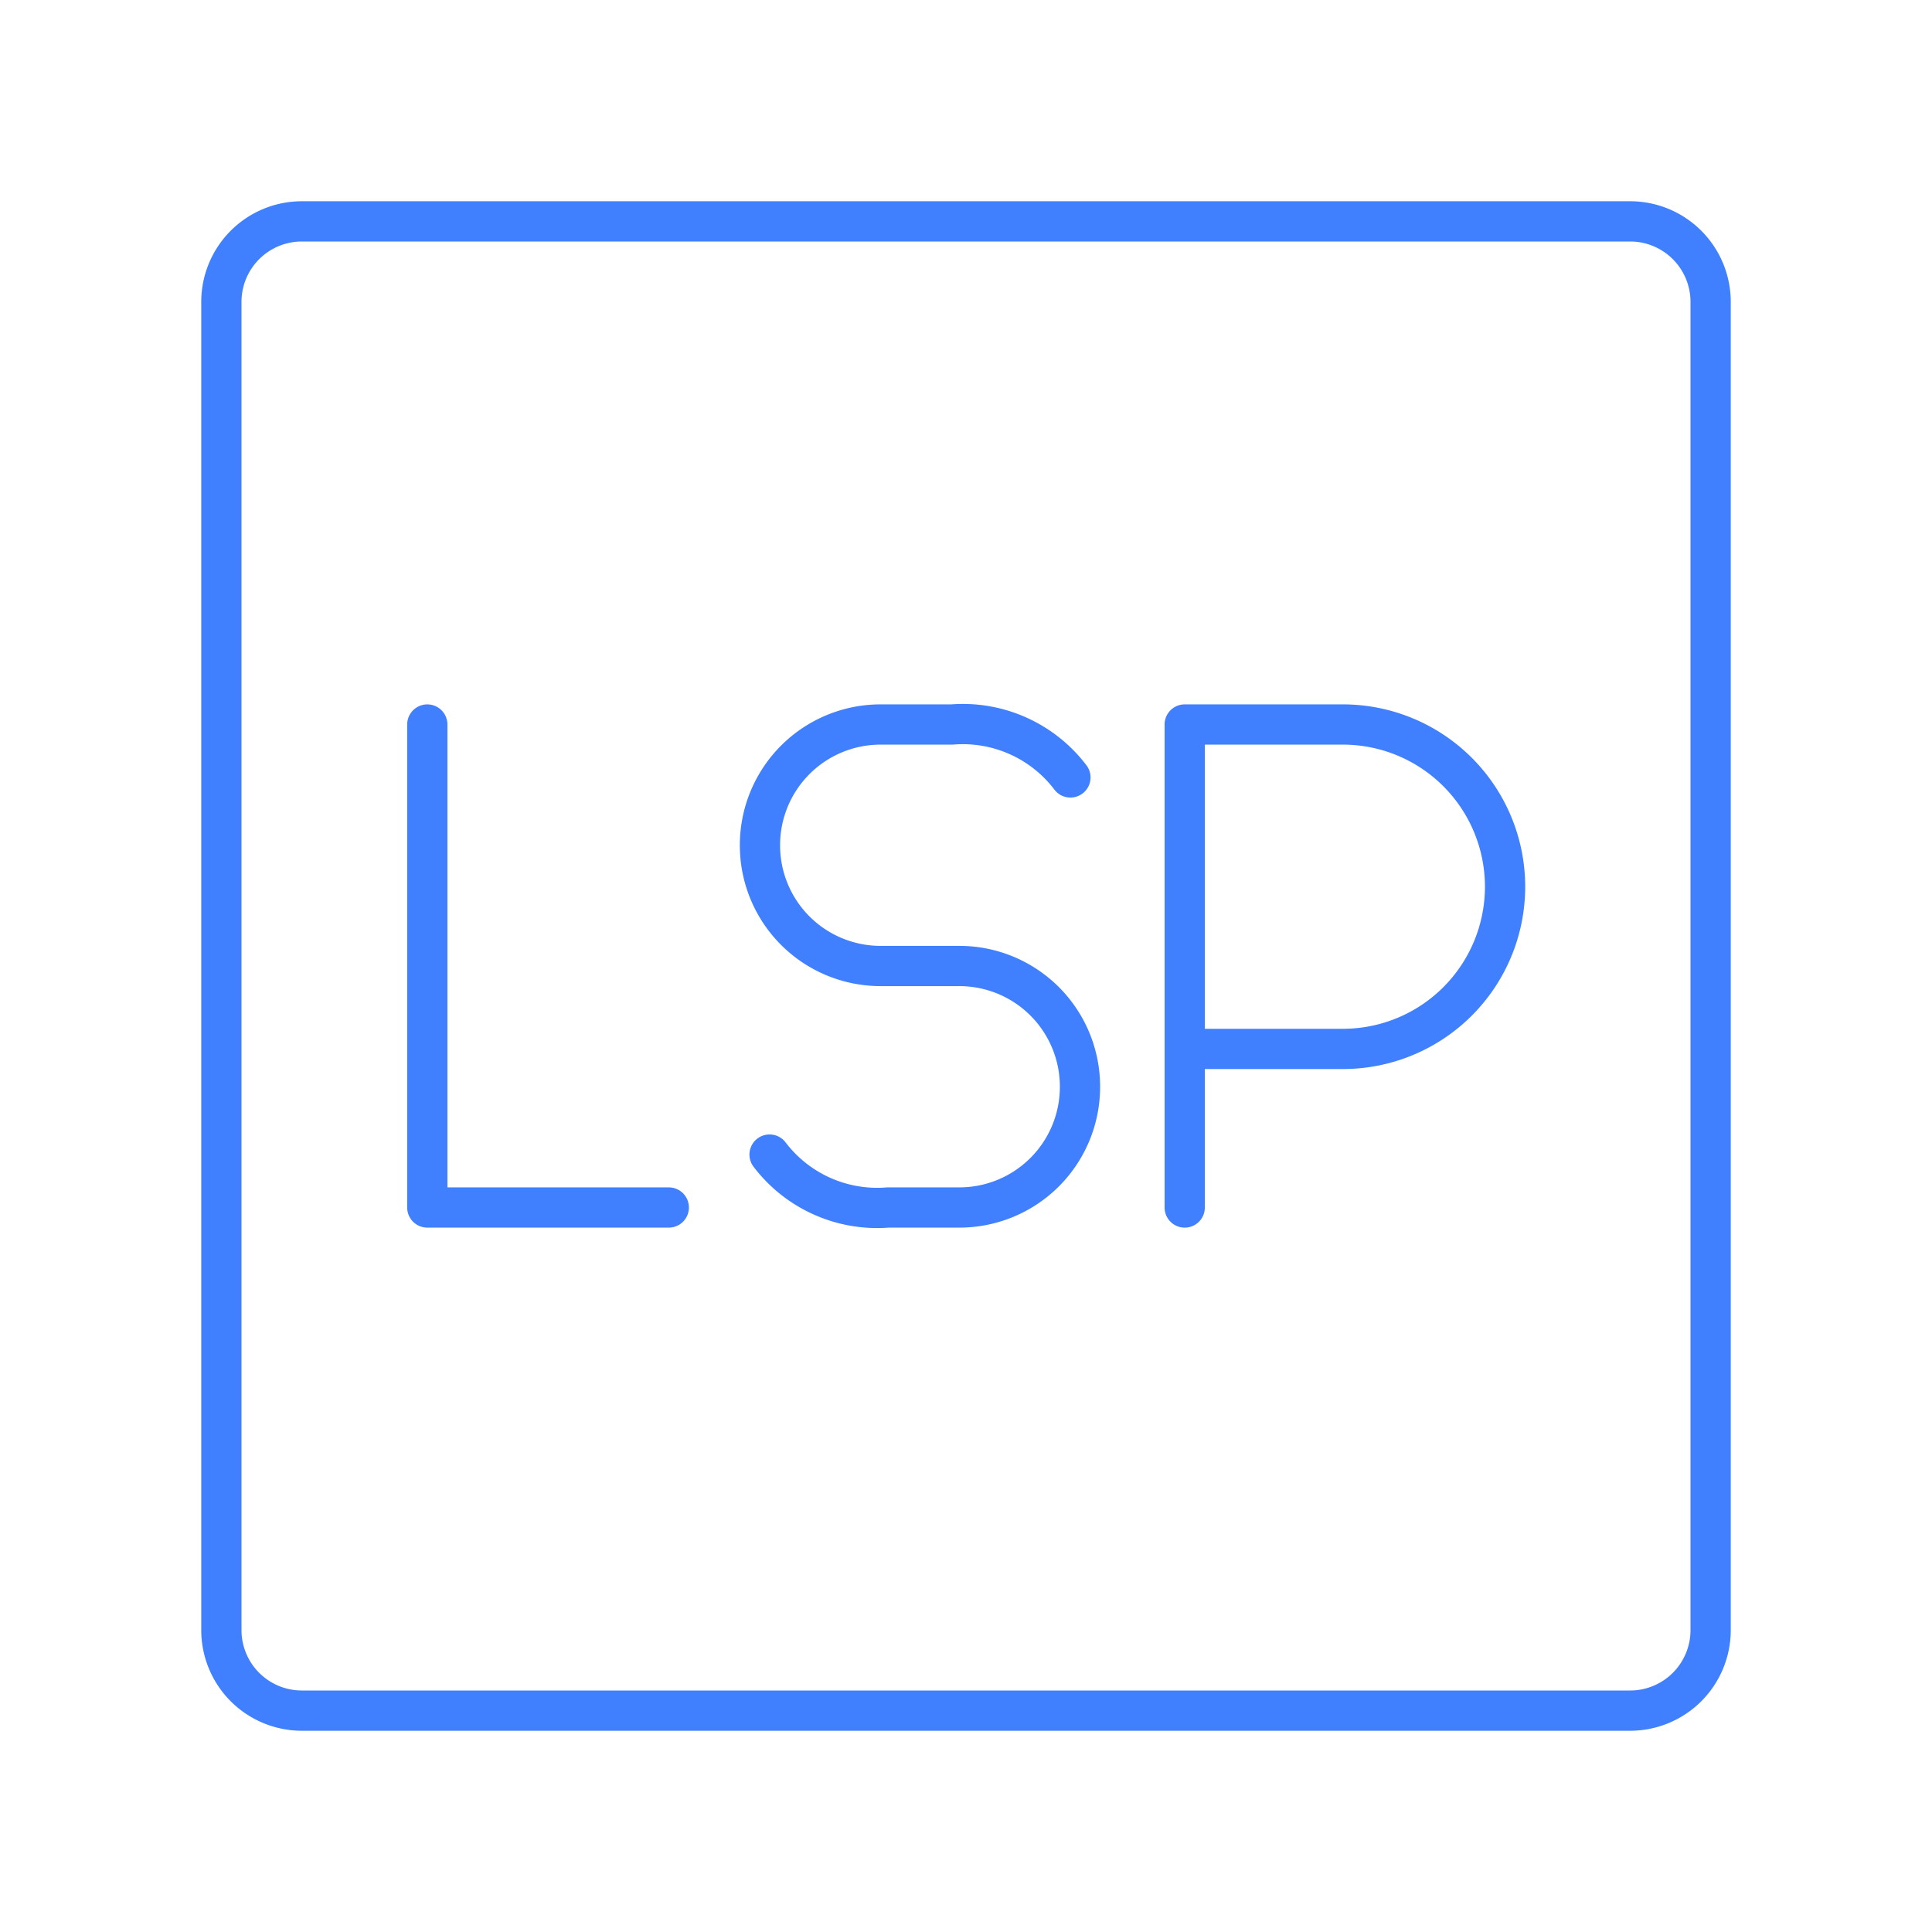 <svg xmlns="http://www.w3.org/2000/svg" viewBox="0 0 48 48"><defs><style>.a{fill:none;stroke:#4080ff;stroke-linecap:round;stroke-linejoin:round;}</style></defs><path class="a" d="M40.5,5.5H7.5a2,2,0,0,0-2,2v33a2,2,0,0,0,2,2h33a2,2,0,0,0,2-2V7.5A2,2,0,0,0,40.5,5.5Z"/><polyline class="a" points="10.616 18 10.616 30 16.616 30"/><path class="a" d="M29.434,30V18h3.929a4.03,4.03,0,0,1,0,8.06H29.434"/><path class="a" d="M19.12,28.685A3.357,3.357,0,0,0,22.062,30h1.776a2.997,2.997,0,0,0,2.994-3h0a2.997,2.997,0,0,0-2.994-3H21.875a2.997,2.997,0,0,1-2.994-3h0a2.997,2.997,0,0,1,2.994-3h1.777a3.356,3.356,0,0,1,2.942,1.315"/></svg>